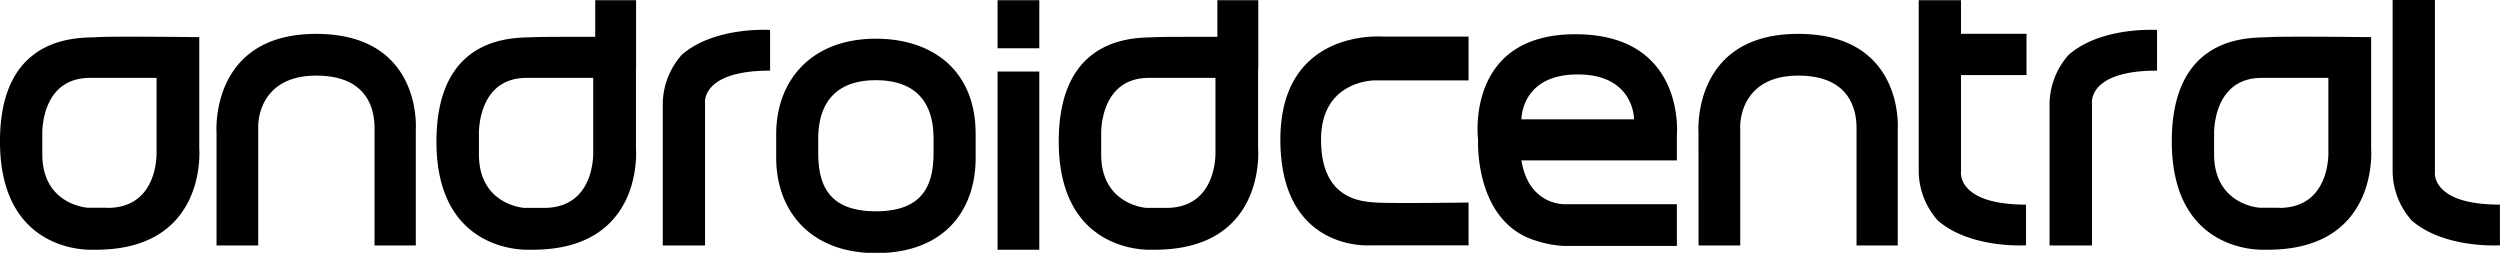 <svg xmlns="http://www.w3.org/2000/svg" viewBox="0 0 419.8 42.45" class="mediaIcon_3-IUU"><g data-name="Layer 2"><path class="androidcentral_svg__cls-1" d="M33.46 24.88V6.24s-14.64-.18-17.17 0S-.18 5.35 0 24.09s15.53 17.84 15.53 17.84c19.44.35 17.93-17.05 17.93-17.05zm-15.44 10h-3.29s-7.63-.44-7.63-9v-3.3s-.36-9.5 8-9.5h11.19v12.25s.52 9.58-8.27 9.58zM398.16 24.88V6.24s-14.65-.18-17.22 0-16.43-.89-16.25 17.85 15.54 17.84 15.54 17.84c19.44.35 17.93-17.05 17.93-17.05zm-15.45 10h-3.28s-7.64-.44-7.64-9v-3.3s-.35-9.5 8-9.5h11.19v12.25s.52 9.58-8.27 9.58zM106.81 11.57V.03h-6.86v6.15c-4.19 0-9 0-10.38.06-2.58.18-16.43-.89-16.28 17.85s15.57 17.84 15.57 17.84c19.44.35 17.93-17 17.93-17V11.57zM91.34 34.91h-3.28s-7.64-.44-7.64-9v-3.33s-.35-9.5 8-9.5h11.19v12.25s.52 9.58-8.27 9.58zM211.29 11.57V.03h-6.87v6.15c-4.19 0-9 0-10.38.06-2.58.18-16.42-.89-16.25 17.85s15.54 17.84 15.54 17.84c19.44.35 17.93-17 17.93-17V11.57zm-15.47 23.34h-3.28s-7.63-.44-7.63-9v-3.33s-.36-9.5 8-9.5h11.19v12.25s.51 9.58-8.28 9.58zM401.77 0h7.1v28.85s-.8 5.51 10.92 5.51v6.83s-9.32.62-14.82-4.17a12.59 12.59 0 01-3.2-8.35zM344.16 41.22h7.13V17.36s-.8-5.5 10.92-5.5V5.03s-9.32-.63-14.83 4.17a12.56 12.56 0 00-3.22 8.3zM111.29 41.22h7.1V17.36s-.8-5.5 10.92-5.5V5.03s-9.32-.63-14.82 4.17a12.54 12.54 0 00-3.2 8.3zM329.29 28.85V12.61h11V5.68h-11V.03h-7.1v28.64a12.59 12.59 0 003.2 8.35c5.5 4.79 14.82 4.17 14.82 4.17v-6.83c-11.67 0-10.92-5.51-10.92-5.51zM285.22 41.22h7v-20s-.27-8.52 9.76-8.52 9.77 7.73 9.77 9.15v19.37h6.92V21.69s1.16-16-16.73-16-16.73 16.51-16.73 16.51zM36.36 41.22h7v-20s-.26-8.52 9.77-8.52 9.76 7.73 9.76 9.15v19.37h6.93V21.69s1.15-16-16.74-16-16.72 16.53-16.72 16.53zM262.67 34.29s-6 .18-7.19-7.36h26.1v-4.18s1.59-17-17.05-17S248.2 23.5 248.2 23.5s-.71 14 10 17a17.59 17.59 0 004.44.8h18.94v-7.01zm2.26-21.79c9.54 0 9.46 7.54 9.46 7.54h-18.91s-.09-7.54 9.45-7.54zM167.51 12.01h7.01v29.92h-7.01zM167.51.03h7.01v8.08h-7.01zM246.6 6.15v7.35h-15.71s-9.06-.09-9.06 9.94 6.66 10.39 9.24 10.57 15.53 0 15.53 0v7.19H230s-15 1.06-15-17.76 17.29-17.29 17.29-17.29zM147.09 6.5c-11 0-16.75 7.16-16.75 16v4c0 8.83 5.66 16 16.75 16 11.48 0 16.74-7.16 16.74-16v-4c0-10.94-7.54-16-16.74-16zm9.67 19.19c0 5.41-1.79 9.79-9.68 9.79s-9.68-4.38-9.68-9.79v-2.43c0-5.41 2.46-9.79 9.68-9.79 6.1 0 9.68 3.1 9.68 9.79z"></path></g></svg>